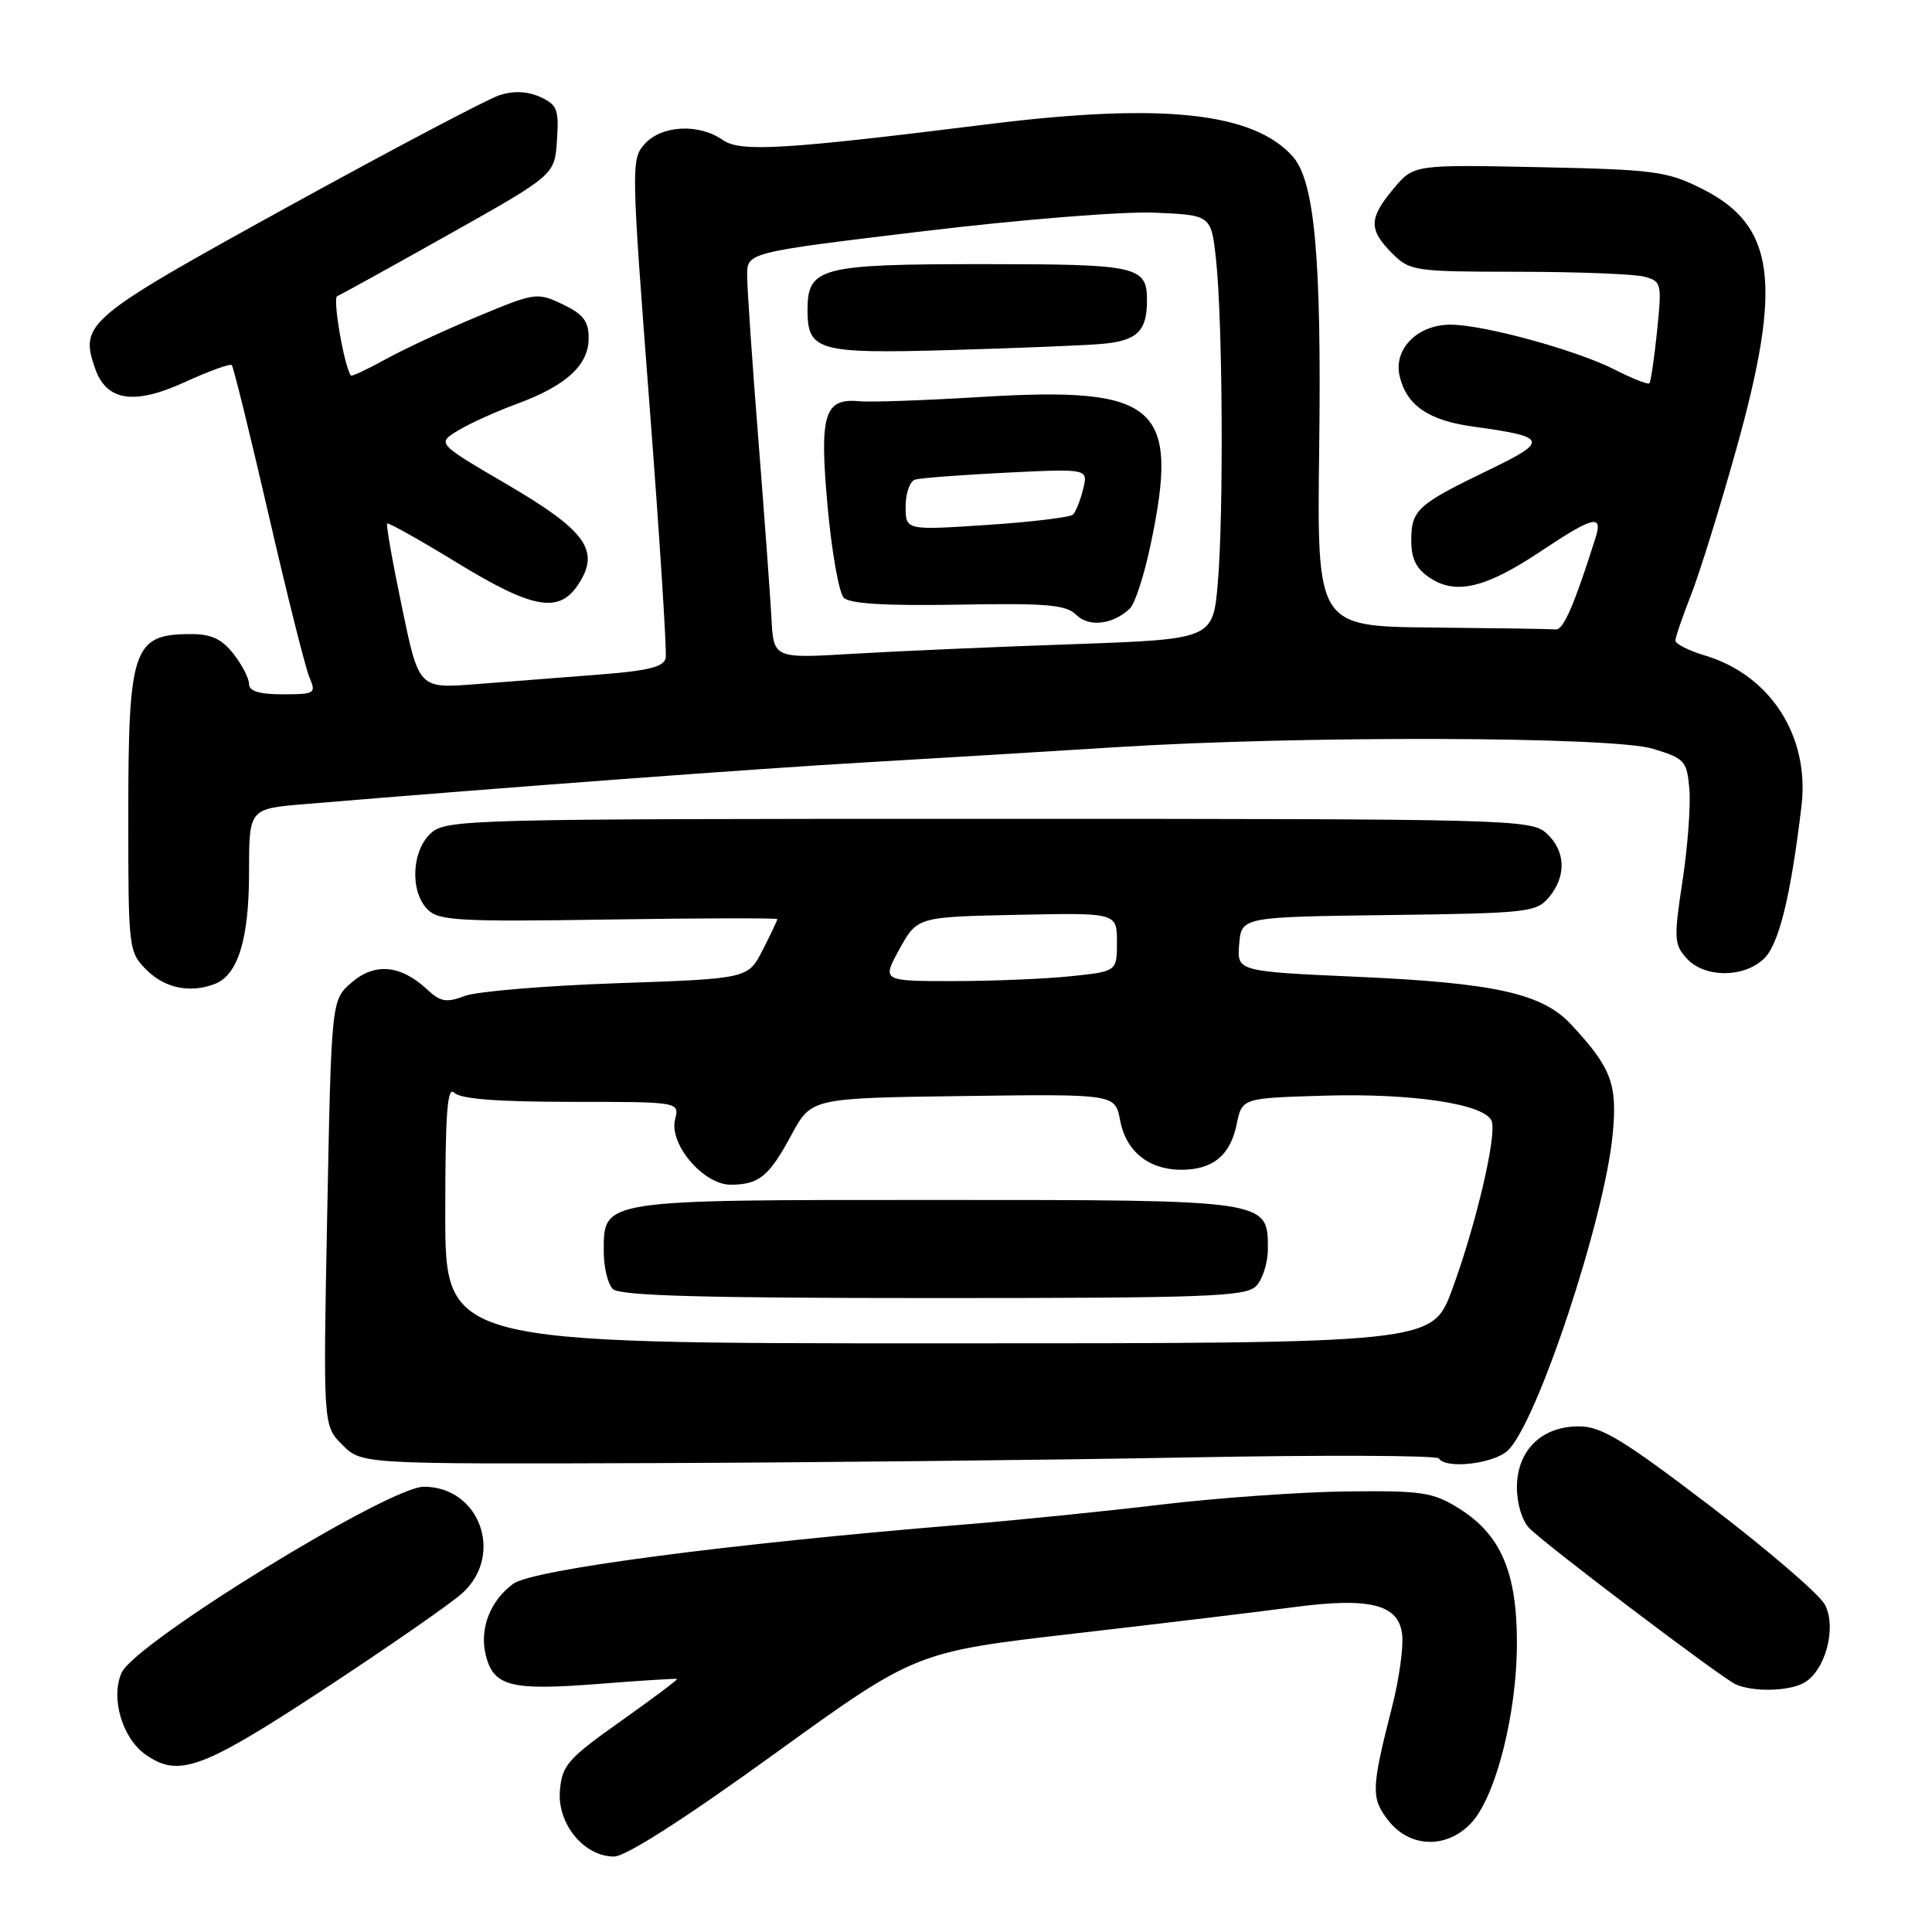 <?xml version="1.0" encoding="UTF-8" standalone="no"?>
<!DOCTYPE svg PUBLIC "-//W3C//DTD SVG 1.1//EN" "http://www.w3.org/Graphics/SVG/1.1/DTD/svg11.dtd" >
<svg xmlns="http://www.w3.org/2000/svg" xmlns:xlink="http://www.w3.org/1999/xlink" version="1.1" viewBox="0 0 256 256">
 <g >
 <path fill="currentColor"
d=" M 102.56 232.44 C 121.33 218.88 121.33 218.88 142.41 216.45 C 154.01 215.11 166.99 213.55 171.25 212.98 C 181.56 211.60 185.40 212.57 185.80 216.67 C 185.97 218.34 185.37 222.59 184.47 226.11 C 181.68 237.05 181.64 238.27 183.99 241.26 C 186.83 244.87 191.71 245.00 194.94 241.56 C 198.19 238.10 201.00 227.05 201.00 217.73 C 201.00 208.28 198.86 203.32 193.28 199.85 C 189.87 197.73 188.43 197.51 178.50 197.62 C 172.45 197.69 161.43 198.47 154.00 199.35 C 146.57 200.24 134.65 201.45 127.50 202.03 C 96.45 204.57 70.56 207.98 68.00 209.86 C 64.93 212.12 63.50 215.86 64.37 219.33 C 65.40 223.45 67.67 224.03 79.13 223.14 C 84.83 222.69 89.60 222.39 89.72 222.47 C 89.84 222.55 86.47 225.08 82.22 228.09 C 75.22 233.05 74.47 233.91 74.19 237.27 C 73.82 241.66 77.38 246.00 81.36 246.00 C 82.91 246.00 90.65 241.05 102.56 232.44 Z  M 42.97 223.80 C 51.51 218.19 59.74 212.48 61.25 211.11 C 66.84 206.05 63.58 197.00 56.16 197.00 C 51.50 197.00 17.94 217.65 16.12 221.63 C 14.62 224.94 16.19 230.32 19.30 232.50 C 23.69 235.57 26.76 234.44 42.97 223.80 Z  M 238.99 223.01 C 241.84 221.48 243.42 215.68 241.81 212.63 C 241.09 211.26 234.26 205.39 226.63 199.57 C 215.01 190.71 212.18 189.00 209.19 189.00 C 204.24 189.00 201.00 192.21 201.00 197.10 C 201.00 199.27 201.70 201.56 202.67 202.52 C 205.00 204.86 228.14 222.35 229.98 223.18 C 232.28 224.21 236.90 224.12 238.99 223.01 Z  M 157.35 193.12 C 175.41 192.78 190.40 192.84 190.66 193.25 C 191.54 194.68 197.79 193.99 199.74 192.25 C 203.56 188.84 212.62 161.60 213.69 150.29 C 214.33 143.61 213.52 141.48 208.16 135.73 C 204.37 131.65 198.09 130.25 180.04 129.44 C 163.90 128.72 163.90 128.72 164.20 125.11 C 164.50 121.50 164.50 121.50 184.00 121.25 C 202.46 121.01 203.59 120.88 205.25 118.89 C 207.60 116.06 207.46 112.72 204.90 110.40 C 202.87 108.57 200.19 108.50 131.00 108.50 C 61.81 108.50 59.13 108.57 57.10 110.40 C 54.53 112.73 54.30 118.16 56.67 120.52 C 58.14 122.00 60.87 122.15 80.67 121.84 C 92.95 121.65 103.00 121.63 103.00 121.79 C 103.00 121.95 102.13 123.79 101.06 125.88 C 99.12 129.68 99.12 129.68 81.79 130.28 C 72.26 130.61 63.16 131.37 61.58 131.97 C 59.15 132.89 58.37 132.76 56.60 131.11 C 53.11 127.85 49.66 127.53 46.60 130.18 C 43.91 132.50 43.91 132.50 43.36 160.70 C 42.81 188.90 42.81 188.90 45.36 191.45 C 47.91 194.00 47.91 194.00 86.20 193.87 C 107.27 193.80 139.28 193.46 157.35 193.12 Z  M 28.46 130.38 C 31.53 129.20 33.00 124.44 33.00 115.63 C 33.00 107.17 33.00 107.17 40.25 106.56 C 67.28 104.30 100.11 101.86 115.00 101.00 C 124.62 100.44 139.47 99.54 148.00 99.00 C 172.43 97.46 213.61 97.58 219.00 99.21 C 223.24 100.50 223.52 100.80 223.85 104.54 C 224.04 106.72 223.63 112.21 222.94 116.74 C 221.78 124.34 221.82 125.15 223.49 126.99 C 225.83 129.57 230.97 129.61 233.70 127.07 C 235.70 125.20 237.28 118.82 238.71 106.76 C 239.80 97.58 234.60 89.46 225.95 86.87 C 223.78 86.22 222.00 85.32 222.00 84.88 C 222.00 84.44 222.93 81.73 224.06 78.86 C 225.19 75.98 227.89 67.31 230.05 59.57 C 236.24 37.48 235.24 29.87 225.50 25.00 C 220.88 22.69 219.23 22.47 203.92 22.15 C 187.34 21.81 187.34 21.81 184.67 24.98 C 181.37 28.91 181.33 30.42 184.45 33.55 C 186.83 35.92 187.37 36.00 201.20 36.01 C 209.07 36.02 216.57 36.31 217.87 36.66 C 220.16 37.27 220.22 37.54 219.57 43.87 C 219.20 47.48 218.74 50.59 218.55 50.79 C 218.35 50.98 216.30 50.17 213.99 48.99 C 208.90 46.40 196.73 43.06 192.25 43.02 C 187.85 42.99 184.61 46.24 185.46 49.84 C 186.37 53.72 189.29 55.72 195.24 56.53 C 205.12 57.89 205.30 58.40 197.20 62.31 C 187.80 66.85 187.00 67.58 187.00 71.60 C 187.00 74.08 187.66 75.38 189.51 76.60 C 192.96 78.86 196.92 77.89 204.24 73.00 C 211.11 68.41 212.42 68.09 211.42 71.25 C 208.59 80.19 207.16 83.49 206.15 83.40 C 205.52 83.34 198.14 83.23 189.75 83.15 C 174.50 83.00 174.50 83.00 174.80 59.34 C 175.12 34.15 174.20 24.01 171.30 20.74 C 166.08 14.87 153.98 13.59 131.00 16.45 C 103.72 19.85 98.10 20.18 95.75 18.54 C 92.62 16.34 87.68 16.59 85.44 19.06 C 83.62 21.08 83.63 21.87 86.04 53.36 C 87.40 71.09 88.37 86.30 88.21 87.17 C 87.97 88.38 85.95 88.88 79.20 89.40 C 74.42 89.77 67.12 90.33 63.00 90.66 C 55.50 91.24 55.50 91.24 53.26 80.45 C 52.02 74.51 51.14 69.53 51.30 69.37 C 51.46 69.21 55.61 71.54 60.52 74.54 C 70.63 80.72 74.08 81.33 76.64 77.42 C 79.56 72.97 77.67 70.32 67.19 64.19 C 57.89 58.75 57.89 58.75 60.69 57.05 C 62.24 56.11 65.75 54.52 68.50 53.51 C 75.03 51.11 78.00 48.38 78.00 44.81 C 78.00 42.55 77.29 41.63 74.55 40.32 C 71.18 38.72 70.92 38.75 63.30 41.93 C 59.01 43.71 53.52 46.26 51.10 47.60 C 48.68 48.94 46.61 49.91 46.50 49.76 C 45.61 48.60 44.04 39.48 44.68 39.24 C 45.13 39.06 51.80 35.38 59.50 31.05 C 73.50 23.18 73.50 23.18 73.80 18.59 C 74.08 14.51 73.83 13.88 71.58 12.85 C 69.91 12.09 68.08 12.01 66.22 12.60 C 64.66 13.09 52.05 19.75 38.18 27.38 C 11.34 42.17 10.51 42.86 12.62 48.87 C 14.13 53.16 17.79 53.70 24.50 50.63 C 27.69 49.17 30.49 48.15 30.71 48.38 C 30.93 48.60 33.12 57.49 35.58 68.14 C 38.03 78.79 40.47 88.51 41.00 89.75 C 41.91 91.89 41.74 92.00 37.48 92.00 C 34.36 92.00 33.00 91.59 33.00 90.63 C 33.00 89.88 32.07 88.08 30.93 86.63 C 29.35 84.63 27.97 84.00 25.18 84.02 C 17.64 84.05 17.00 85.91 17.00 107.98 C 17.00 125.88 17.03 126.12 19.45 128.55 C 21.85 130.94 25.20 131.63 28.46 130.38 Z  M 59.00 160.80 C 59.00 147.42 59.27 143.87 60.20 144.80 C 61.02 145.62 65.92 146.00 75.72 146.00 C 90.04 146.00 90.04 146.00 89.45 148.34 C 88.63 151.62 93.24 157.01 96.84 156.98 C 100.59 156.96 101.90 155.89 104.88 150.36 C 107.51 145.50 107.51 145.50 127.64 145.23 C 147.77 144.96 147.77 144.96 148.42 148.45 C 149.19 152.56 152.22 155.00 156.53 155.00 C 160.71 155.00 163.03 153.09 163.87 148.95 C 164.58 145.50 164.58 145.50 175.54 145.18 C 187.22 144.84 196.79 146.30 197.65 148.54 C 198.37 150.42 195.56 162.36 192.39 170.94 C 189.77 178.00 189.77 178.00 124.38 178.00 C 59.00 178.00 59.00 178.00 59.00 160.80 Z  M 166.43 170.43 C 167.29 169.56 168.00 167.34 168.00 165.49 C 168.00 158.97 168.22 159.00 124.00 159.00 C 79.40 159.00 80.00 158.91 80.00 165.86 C 80.00 167.92 80.54 170.14 81.20 170.80 C 82.09 171.69 92.90 172.00 123.63 172.00 C 159.78 172.00 165.05 171.81 166.43 170.43 Z  M 119.19 125.75 C 121.54 121.50 121.54 121.50 134.77 121.22 C 148.00 120.94 148.00 120.94 148.00 124.83 C 148.00 128.72 148.00 128.72 141.85 129.36 C 138.47 129.71 131.46 130.00 126.28 130.00 C 116.85 130.00 116.85 130.00 119.19 125.75 Z  M 102.22 81.88 C 102.06 78.92 101.27 68.18 100.47 58.01 C 99.66 47.84 99.00 38.15 99.00 36.49 C 99.00 33.45 99.00 33.45 122.25 30.65 C 135.20 29.09 148.82 28.00 153.00 28.18 C 160.50 28.50 160.50 28.50 161.14 34.50 C 162.01 42.64 162.15 67.98 161.37 77.20 C 160.73 84.70 160.73 84.70 142.12 85.36 C 131.88 85.71 118.78 86.29 113.00 86.63 C 102.50 87.26 102.50 87.26 102.22 81.88 Z  M 149.71 80.64 C 150.38 80.01 151.62 76.21 152.46 72.18 C 156.34 53.76 153.41 51.19 130.14 52.59 C 122.64 53.05 115.33 53.31 113.91 53.17 C 109.21 52.71 108.55 54.86 109.66 67.08 C 110.20 73.11 111.17 78.57 111.81 79.21 C 112.60 80.00 117.41 80.29 126.99 80.12 C 138.73 79.91 141.27 80.13 142.61 81.47 C 144.28 83.14 147.46 82.77 149.71 80.64 Z  M 145.87 45.58 C 150.60 45.19 151.96 43.93 151.98 39.95 C 152.01 35.24 150.93 35.00 130.13 35.00 C 108.68 35.00 107.00 35.44 107.00 41.08 C 107.00 46.48 108.40 46.88 125.74 46.39 C 134.41 46.14 143.47 45.78 145.87 45.58 Z  M 120.00 67.11 C 120.00 65.36 120.56 63.76 121.25 63.55 C 121.94 63.34 127.38 62.93 133.35 62.63 C 144.19 62.10 144.19 62.10 143.52 64.80 C 143.16 66.29 142.55 67.80 142.18 68.18 C 141.81 68.55 136.66 69.17 130.75 69.56 C 120.00 70.27 120.00 70.27 120.00 67.11 Z "/>
</g>
</svg>